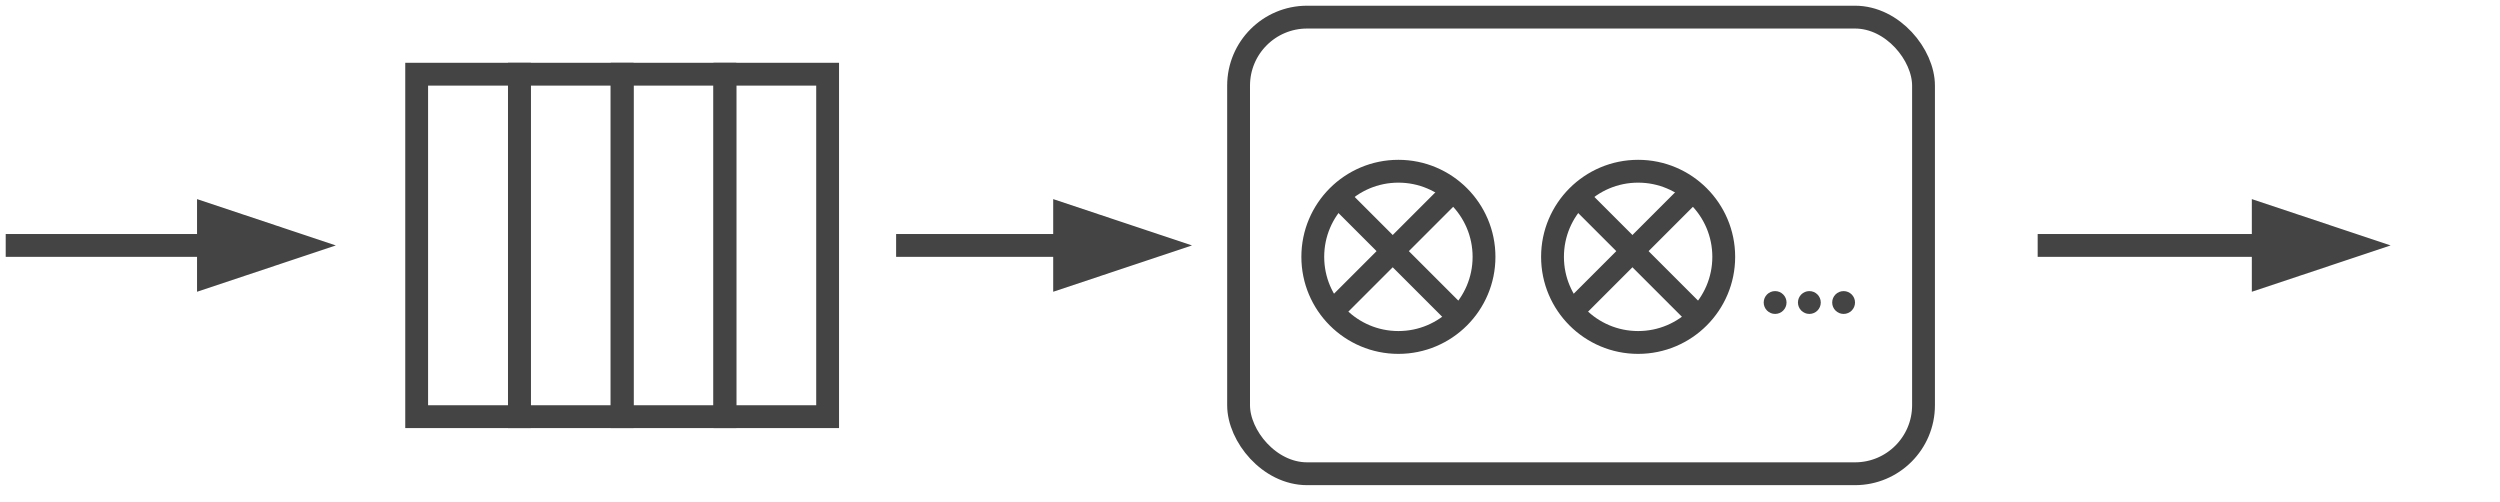 <!DOCTYPE svg PUBLIC "-//W3C//DTD SVG 1.1//EN" "http://www.w3.org/Graphics/SVG/1.1/DTD/svg11.dtd">
<svg xmlns="http://www.w3.org/2000/svg" xmlns:xlink="http://www.w3.org/1999/xlink" width="219px" height="44px" version="1.1">
    <defs/>
    <g stroke="#444" fill="#444" transform="translate(0.5,0.5)">
        <rect x="108" y="1" width="60" height="40" rx="6" ry="6" fill="none" stroke-width="2" pointer-events="none" />
        <path d="M 178 21 L 197.76 21" fill="none" stroke-width="2" stroke-miterlimit="10" pointer-events="none" />
        <path d="M 205.76 21 L 197.76 23.67 L 197.76 18.33 Z" stroke-width="2" stroke-miterlimit="10" pointer-events="none" />
        <ellipse cx="122" cy="22" rx="7.5" ry="7.5" fill="none" stroke-width="2" pointer-events="none" />
        <path d="M 116.14 26.86 L 126.86 16.14" fill="none" stroke-width="2" stroke-miterlimit="10" pointer-events="none" />
        <path d="M 116.14 16.14 L 126.86 26.86" fill="none" stroke-width="2" stroke-miterlimit="10" pointer-events="none" />
        <ellipse cx="143" cy="22" rx="7.5" ry="7.5" fill="none" stroke-width="2" pointer-events="none" />
        <path d="M 137.14 26.86 L 147.86 16.14" fill="none" stroke-width="2" stroke-miterlimit="10" pointer-events="none" />
        <path d="M 137.14 16.14 L 147.86 26.86" fill="none" stroke-width="2" stroke-miterlimit="10" pointer-events="none" />
        <ellipse cx="155" cy="26" rx="1" ry="1" stroke="none" pointer-events="none" />
        <ellipse cx="158" cy="26" rx="1" ry="1" stroke="none" pointer-events="none" />
        <ellipse cx="161" cy="26" rx="1" ry="1" stroke="none" pointer-events="none" />
        <path d="M 0 21 L 17.76 21" fill="none" stroke-width="2" stroke-miterlimit="10" pointer-events="none" />
        <path d="M 25.76 21 L 17.76 23.67 L 17.76 18.33 Z" stroke-width="2" stroke-miterlimit="10" pointer-events="none" />
        <rect x="45" y="6" width="9" height="30" fill="none" stroke-width="2" pointer-events="none" />
        <rect x="36" y="6" width="9" height="30" fill="none" stroke-width="2" pointer-events="none" />
        <rect x="63" y="6" width="9" height="30" fill="none" stroke-width="2" pointer-events="none" />
        <path d="M 78 21 L 92.76 21" fill="none" stroke-width="2" stroke-miterlimit="10" pointer-events="none" />
        <path d="M 100.76 21 L 92.76 23.67 L 92.76 18.33 Z" stroke-width="2" stroke-miterlimit="10" pointer-events="none" />
        <rect x="54" y="6" width="9" height="30" fill="none" stroke-width="2" pointer-events="none" />
    </g>
</svg>